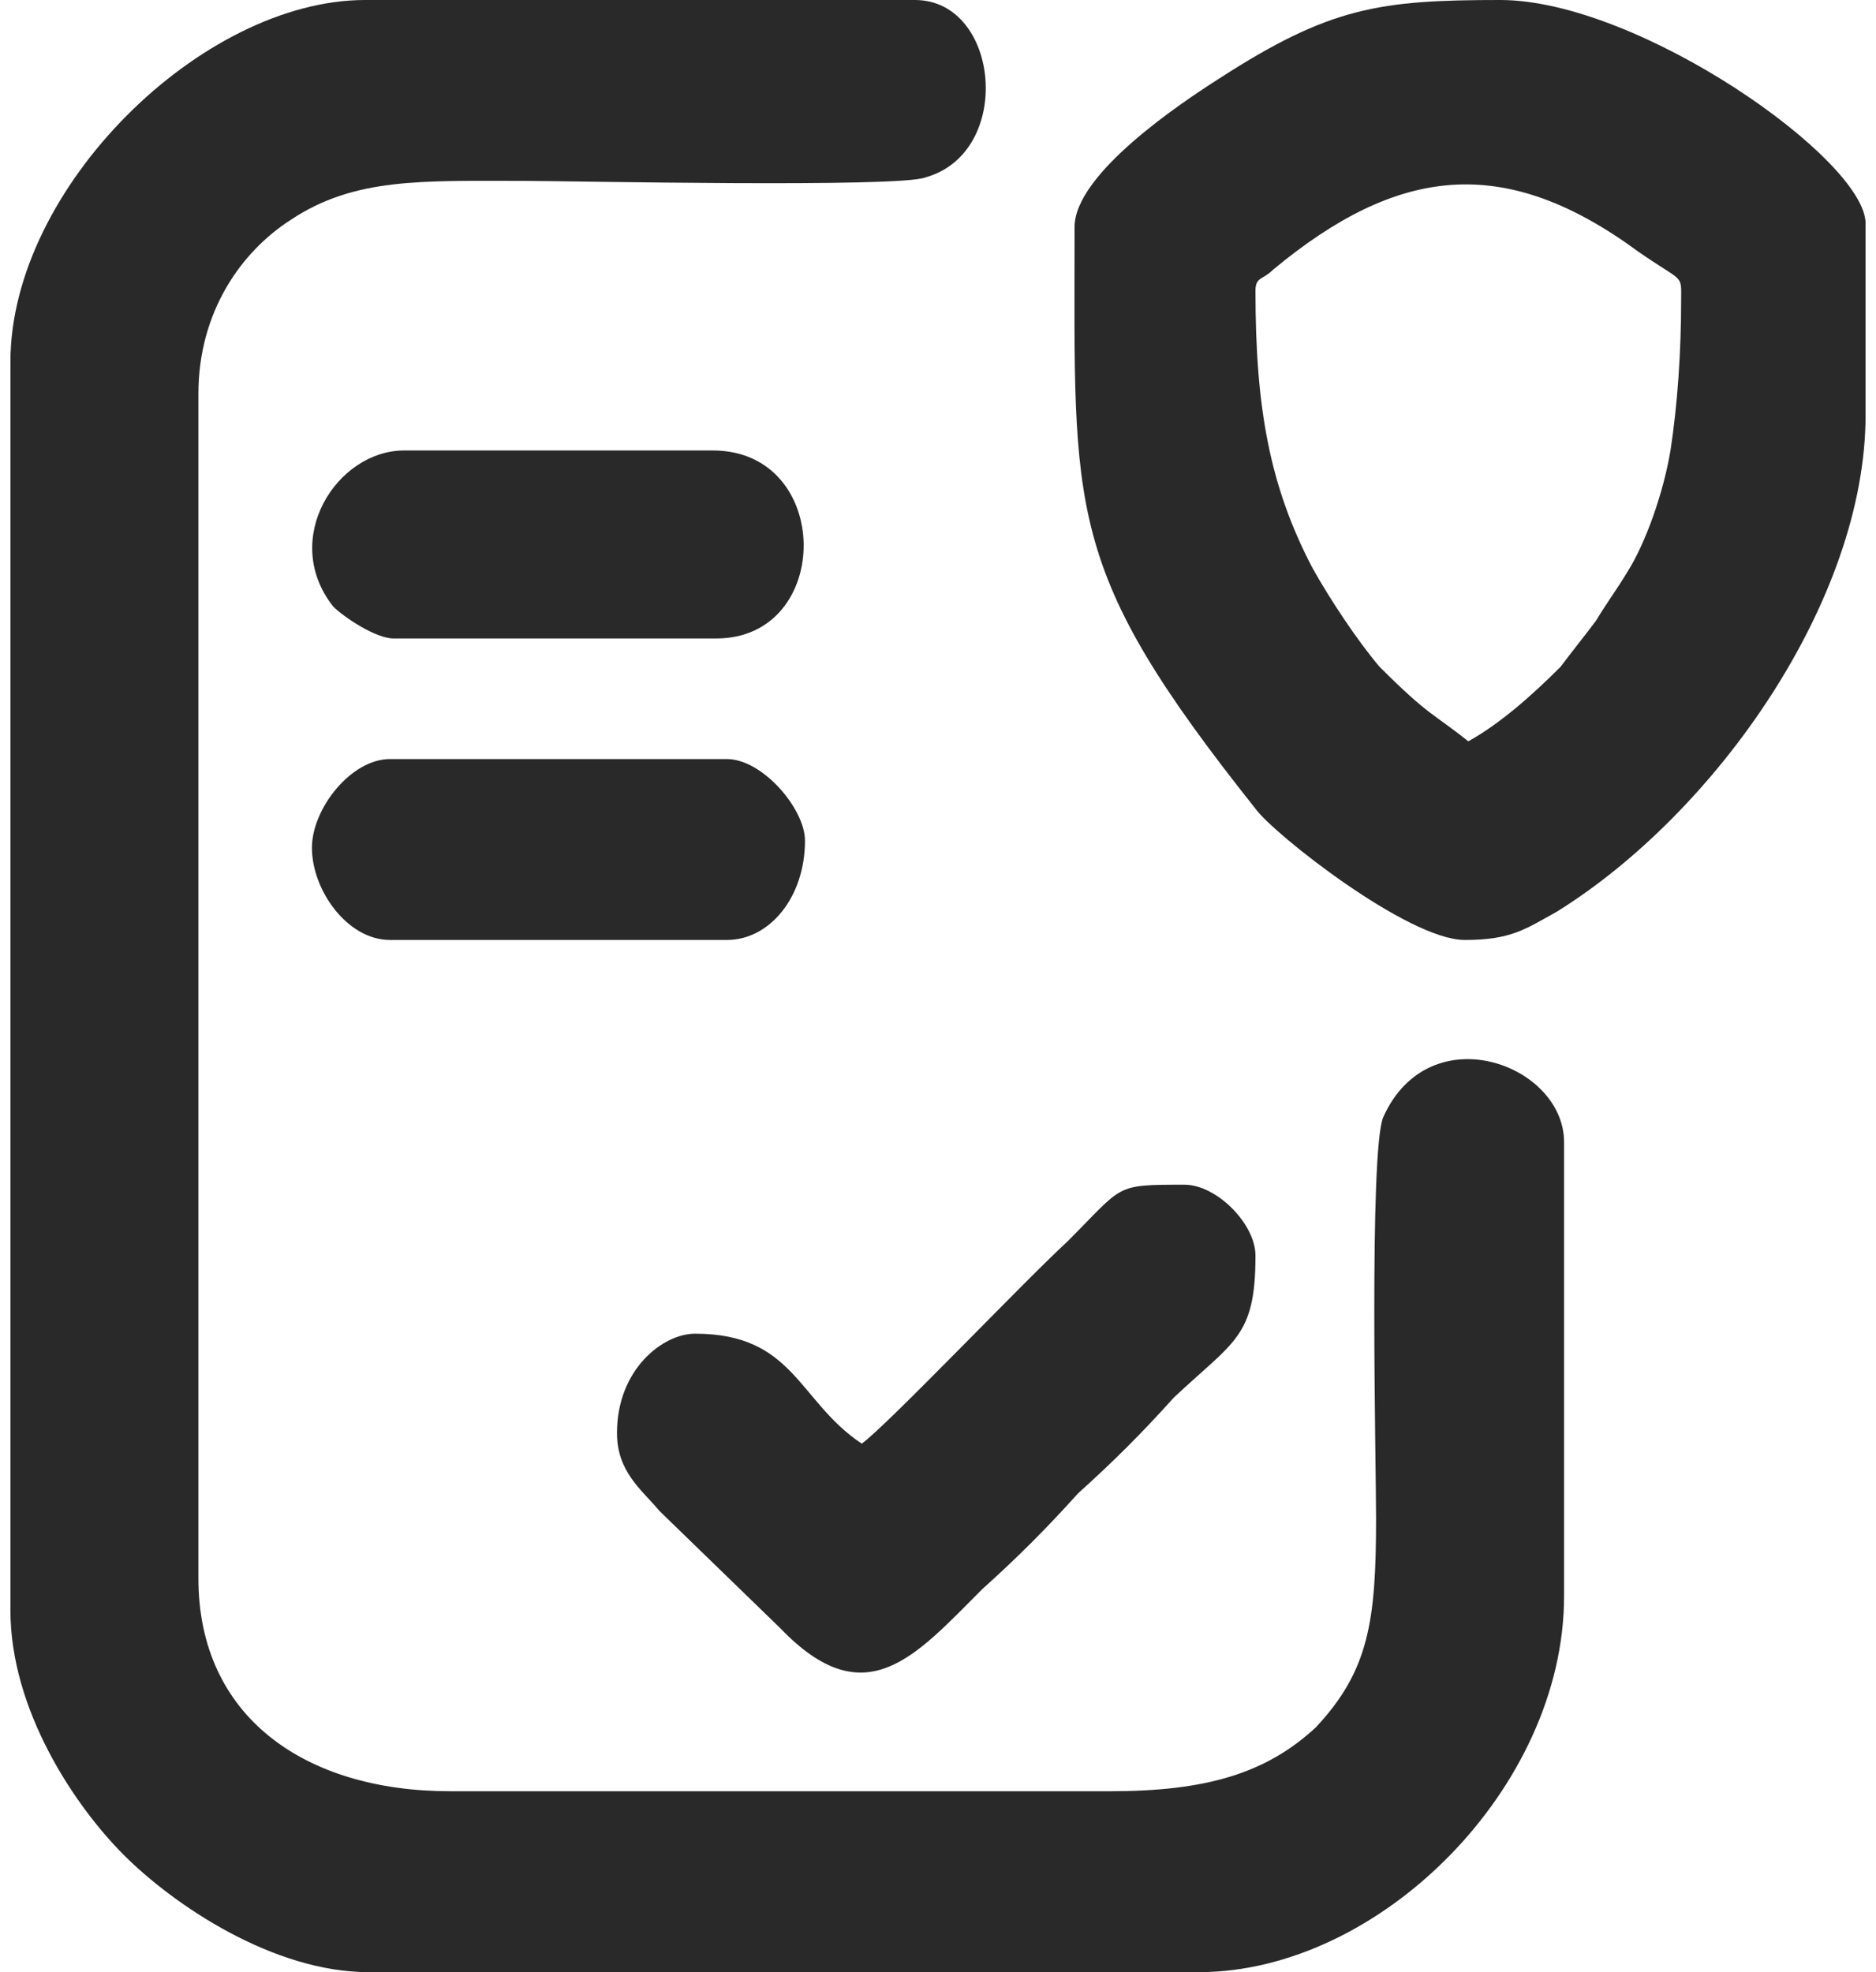 <?xml version="1.0" encoding="UTF-8"?>
<!DOCTYPE svg PUBLIC "-//W3C//DTD SVG 1.0//EN" "http://www.w3.org/TR/2001/REC-SVG-20010904/DTD/svg10.dtd">
<!-- Creator: CorelDRAW 2018 (64 Bit Versão de avaliação) -->
<svg xmlns="http://www.w3.org/2000/svg" xml:space="preserve" width="39px" height="41px" version="1.0" shape-rendering="geometricPrecision" text-rendering="geometricPrecision" image-rendering="optimizeQuality" fill-rule="evenodd" clip-rule="evenodd"
viewBox="0 0 5.23 5.56"
 xmlns:xlink="http://www.w3.org/1999/xlink">
 <g id="Camada_x0020_1">
  <g id="_2289856265424">
   <g>
    <path fill="#292929" d="M0 1.02l0 3.52c0,0.28 0.18,0.55 0.32,0.69 0.14,0.14 0.42,0.33 0.69,0.33l2.34 0c0.51,0 1.03,-0.52 1.03,-1.06l0 -1.28c0,-0.22 -0.38,-0.36 -0.51,-0.07 -0.04,0.1 -0.02,0.98 -0.02,1.13 0,0.29 -0.02,0.43 -0.17,0.59 -0.14,0.13 -0.31,0.18 -0.58,0.18l-1.86 0c-0.41,0 -0.71,-0.21 -0.71,-0.6l0 -3.34c0,-0.23 0.12,-0.4 0.26,-0.49 0.18,-0.12 0.37,-0.11 0.66,-0.11 0.12,0 1.06,0.02 1.13,-0.01 0.25,-0.07 0.21,-0.5 -0.03,-0.5l-1.55 0c-0.46,0 -1,0.53 -1,1.02z"/>
    <path fill="#292929" d="M3.51 0.82c0,-0.04 0.02,-0.03 0.05,-0.06 0.35,-0.29 0.65,-0.33 1.03,-0.05 0.13,0.09 0.12,0.06 0.12,0.14 0,0.14 -0.01,0.29 -0.03,0.42 -0.02,0.12 -0.07,0.26 -0.12,0.34 -0.03,0.05 -0.06,0.09 -0.09,0.14 -0.03,0.04 -0.07,0.09 -0.1,0.13 -0.08,0.08 -0.17,0.16 -0.26,0.21 -0.1,-0.08 -0.11,-0.07 -0.25,-0.21 -0.06,-0.07 -0.14,-0.19 -0.19,-0.28 -0.12,-0.23 -0.16,-0.45 -0.16,-0.78zm-0.51 -0.18c0,0.81 -0.03,0.96 0.51,1.64 0.05,0.07 0.43,0.37 0.59,0.37 0.13,0 0.17,-0.03 0.26,-0.08 0.45,-0.28 0.87,-0.88 0.87,-1.4l0 -0.54c0,-0.18 -0.64,-0.63 -1.03,-0.63 -0.34,0 -0.48,0.02 -0.79,0.22 -0.11,0.07 -0.41,0.27 -0.41,0.42z"/>
    <path fill="#292929" d="M2.4 4.07c-0.18,-0.12 -0.19,-0.31 -0.47,-0.31 -0.09,0 -0.22,0.1 -0.22,0.28 0,0.11 0.07,0.16 0.12,0.22l0.34 0.33c0.24,0.25 0.38,0.08 0.57,-0.11 0.1,-0.09 0.18,-0.17 0.27,-0.27 0.1,-0.09 0.18,-0.17 0.27,-0.27 0.17,-0.16 0.23,-0.17 0.23,-0.4 0,-0.09 -0.11,-0.2 -0.2,-0.2 -0.2,0 -0.17,0 -0.33,0.16 -0.12,0.11 -0.51,0.52 -0.58,0.57z"/>
    <path fill="#292929" d="M1.08 1.8l0.91 0c0.33,0 0.33,-0.53 -0.01,-0.53l-0.87 0c-0.19,0 -0.35,0.25 -0.2,0.44 0.03,0.03 0.12,0.09 0.17,0.09z"/>
    <path fill="#292929" d="M0.85 2.39c0,0.12 0.1,0.26 0.22,0.26l0.95 0c0.12,0 0.22,-0.12 0.22,-0.28 0,-0.09 -0.12,-0.23 -0.22,-0.23l-0.95 0c-0.11,0 -0.22,0.14 -0.22,0.25z"/>
   </g>
  </g>
 </g>
</svg>
